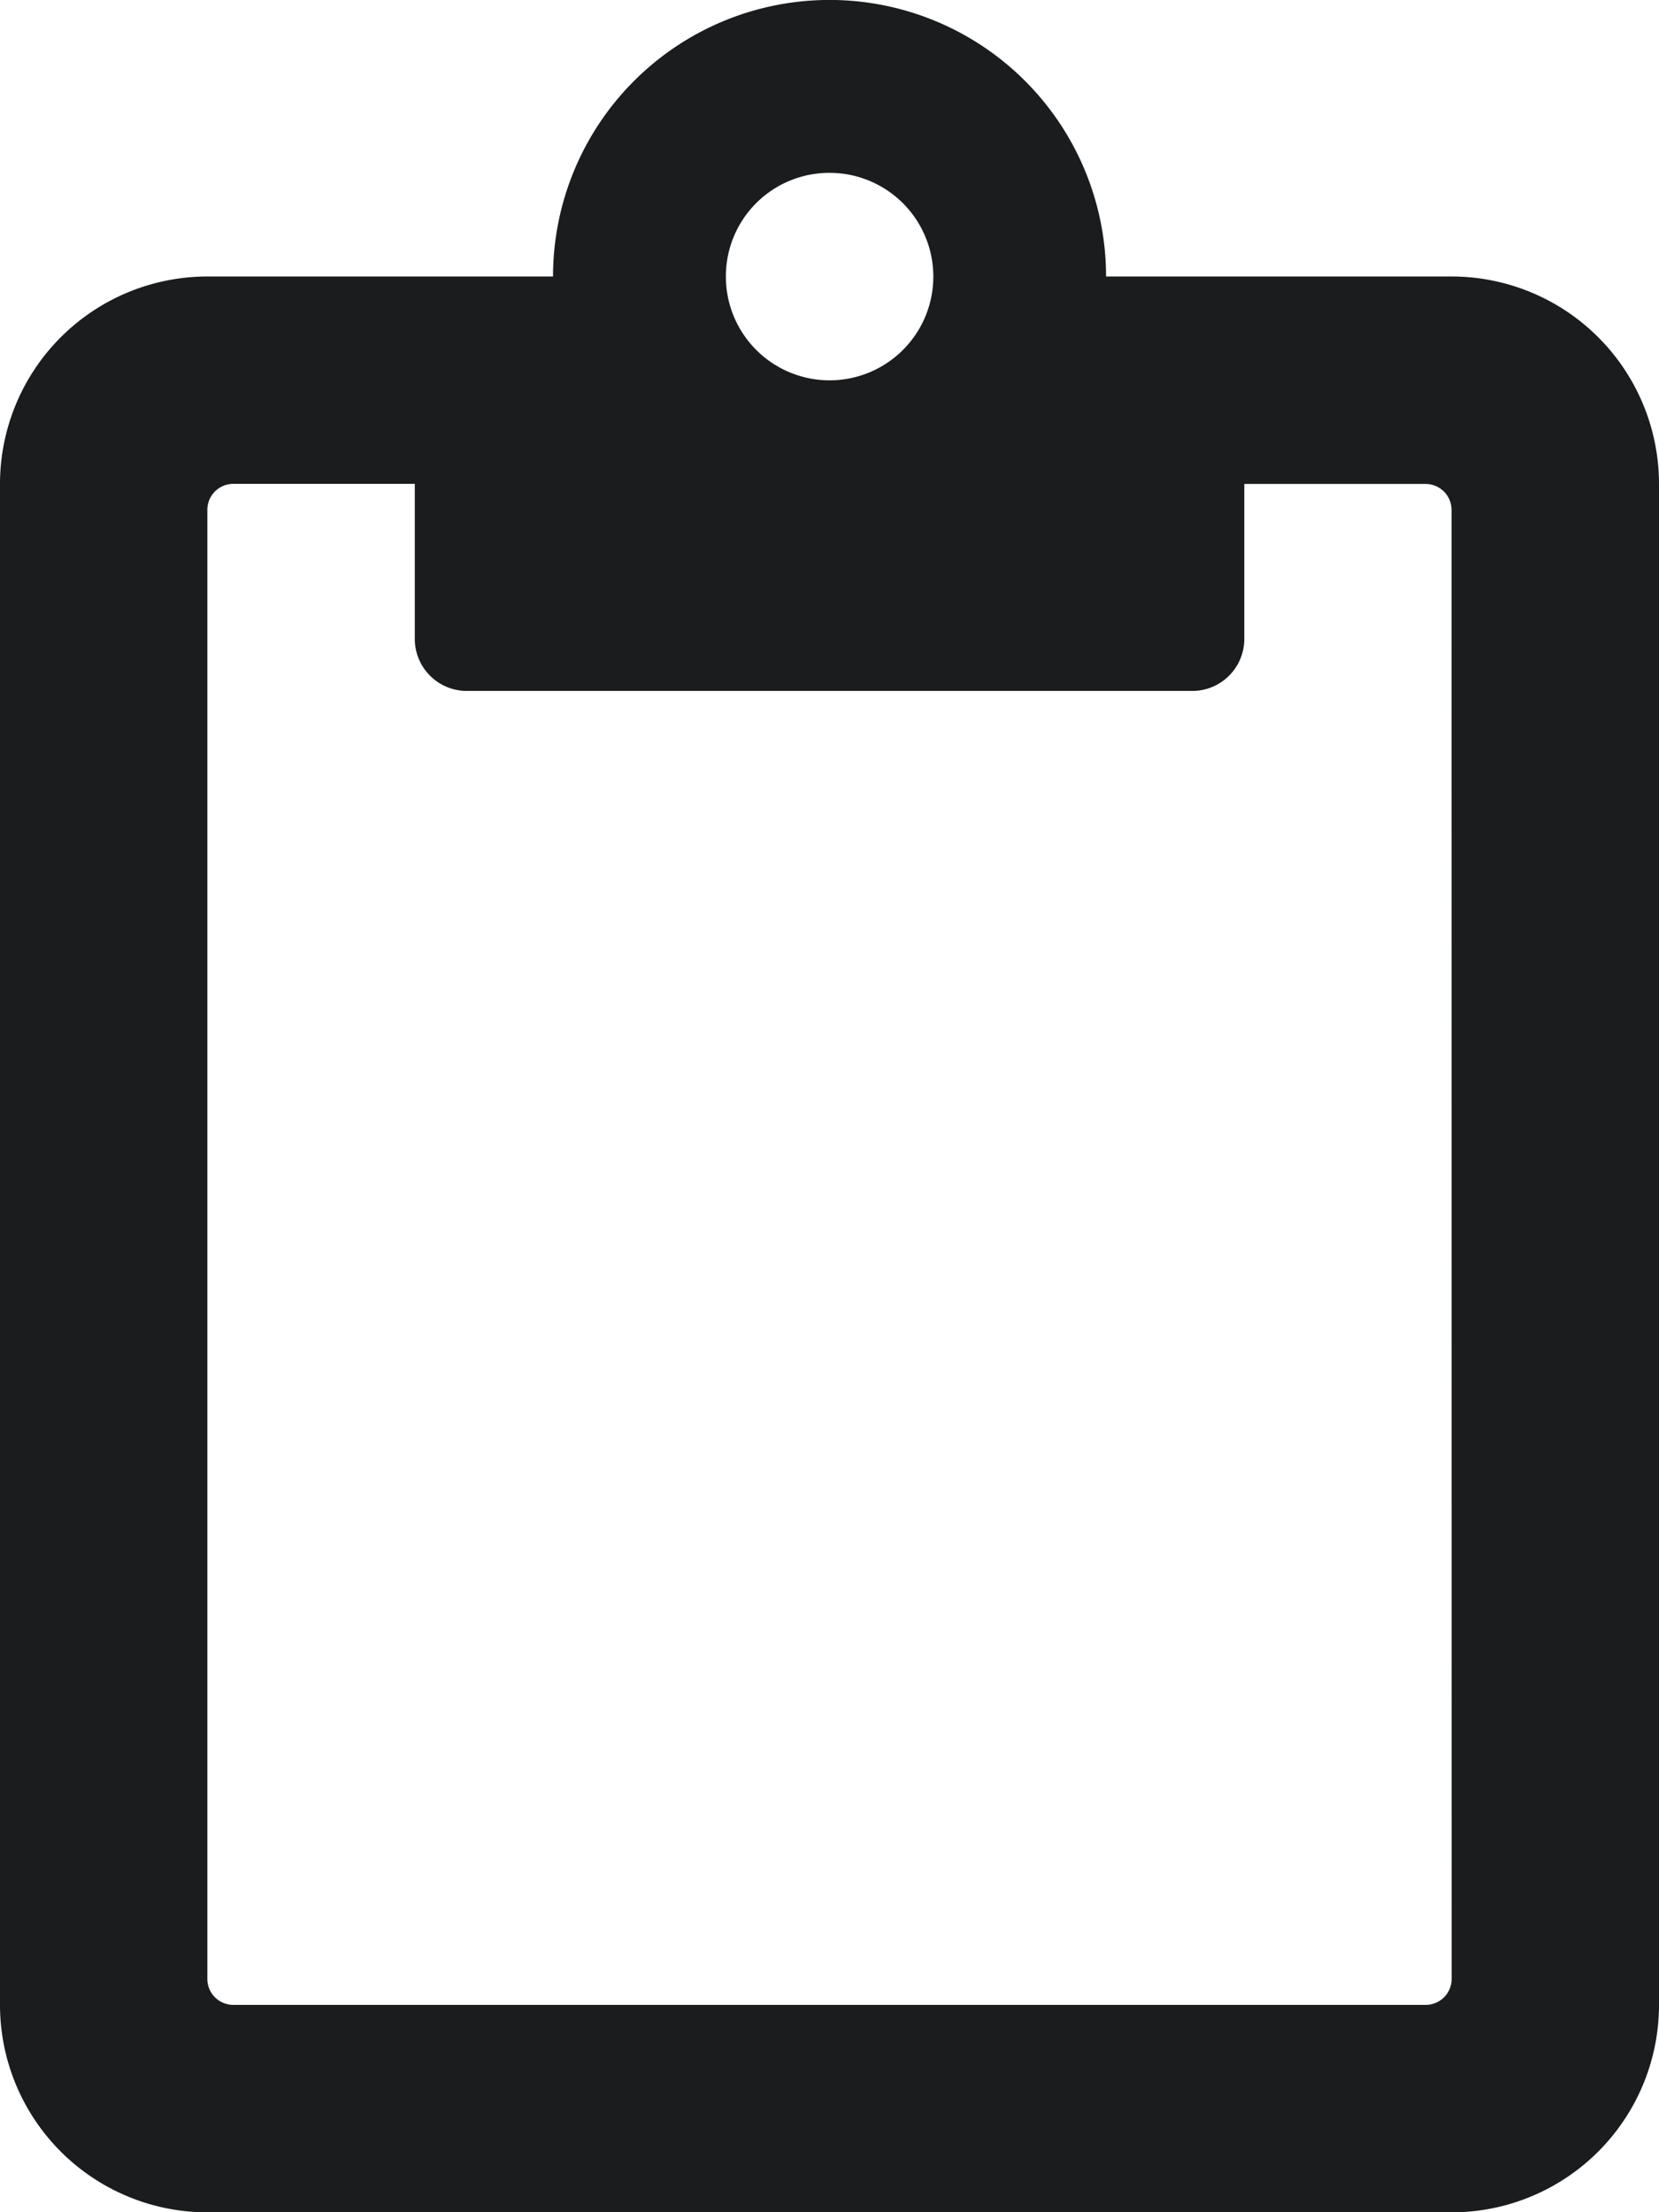 <svg xmlns="http://www.w3.org/2000/svg" width="16.874" height="22.499" viewBox="0 0 16.874 22.499">
  <path id="clipboard" d="M14.765,2.812H11.25a2.812,2.812,0,1,0-5.625,0H2.109A2.11,2.11,0,0,0,0,4.922V20.39A2.11,2.11,0,0,0,2.109,22.5H14.765a2.11,2.11,0,0,0,2.109-2.109V4.922A2.11,2.11,0,0,0,14.765,2.812ZM8.437,1.758A1.055,1.055,0,1,1,7.383,2.812,1.052,1.052,0,0,1,8.437,1.758Zm6.328,18.368a.264.264,0,0,1-.264.264H2.373a.264.264,0,0,1-.264-.264V5.185a.264.264,0,0,1,.264-.264H4.219V6.5a.529.529,0,0,0,.527.527h7.383a.529.529,0,0,0,.527-.527V4.922H14.5a.264.264,0,0,1,.264.264Z" fill="#1b1c1d"/>
</svg>

